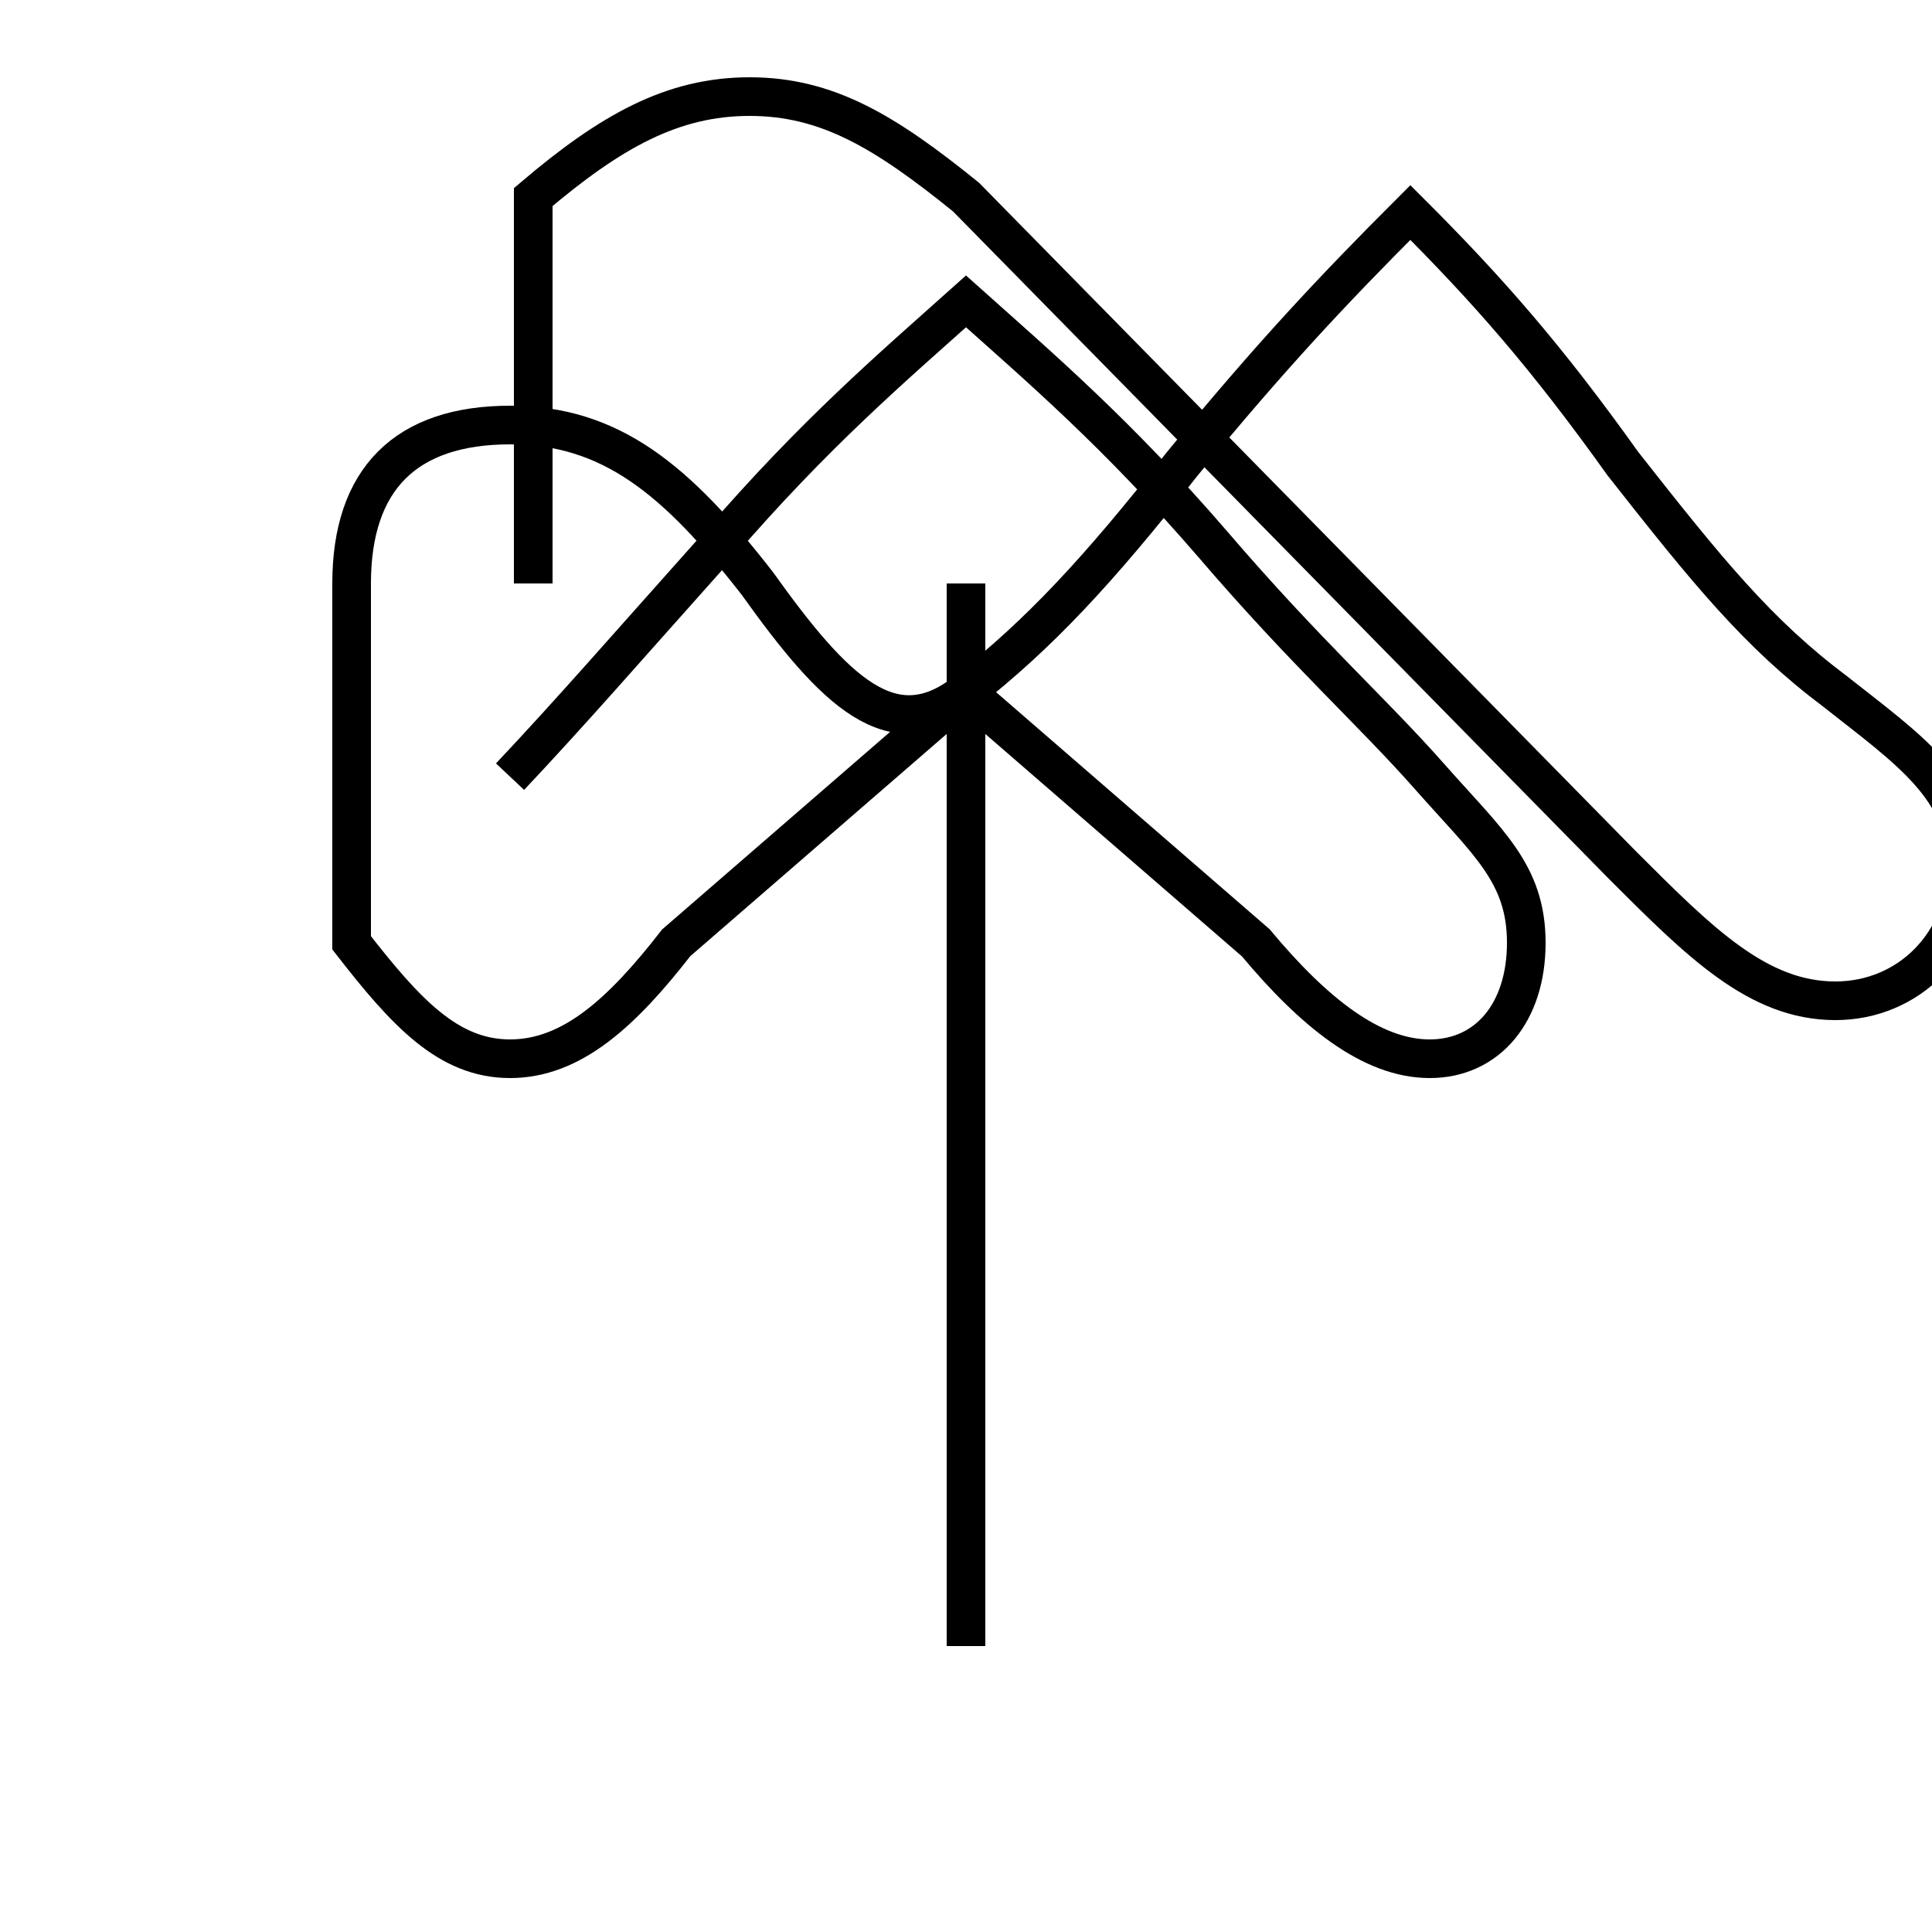 <?xml version='1.0' encoding='utf8'?>
<svg viewBox="0.0 -6.0 50.0 50.0" version="1.1" xmlns="http://www.w3.org/2000/svg">
<rect x="0.0" y="-6.0" width="50.0" height="50.0" fill="#808080" stroke="none"/>
<rect x="-1000" y="-1000" width="2000" height="2000" stroke="white" fill="white"/>
<g style="fill:white;stroke:#000000;  stroke-width:1">
<path d="M 25.0 -1.4 L 25.0 -28.9 M 13.2 -23.9 C 14.8 -25.6 16.1 -27.1 18.6 -29.9 C 21.1 -32.8 23.1 -34.5 25.0 -36.2 C 26.9 -34.5 28.9 -32.8 31.4 -29.9 C 33.8 -27.1 35.5 -25.6 37.0 -23.9 C 38.5 -22.2 39.5 -21.4 39.5 -19.6 C 39.5 -17.8 38.5 -16.6 37.0 -16.6 C 35.5 -16.6  34.0 -17.8 32.5 -19.6 L 25.0 -26.1 L 17.5 -19.6 C 16.1 -17.8 14.8 -16.6 13.2 -16.6 C 11.6 -16.6 10.5 -17.8 9.1 -19.6 L 9.1 -28.9 C 9.1 -31.6 10.5 -33.0 13.2 -33.0 C 15.8 -33.0  17.5 -31.6 19.6 -28.9 C 21.6 -26.1  23.1 -24.6 25.0 -26.1 C 26.9 -27.6 28.4 -29.2 30.6 -32.0 C 32.9 -34.8 34.5 -36.5 36.5 -38.5 C 38.5 -36.5 40.0 -34.8 42.0 -32.0 C 44.2 -29.2 45.5 -27.6 47.5 -26.1 C 49.4 -24.6 50.9 -23.6 50.9 -21.6 C 50.9 -19.6  49.4 -18.1 47.5 -18.1 C 45.5 -18.1  44.0 -19.6 42.0 -21.6 L 25.0 -38.9 C 22.9 -40.6 21.4 -41.5 19.4 -41.5 C 17.4 -41.5  15.8 -40.6 13.8 -38.9 L 13.8 -28.9" transform="translate(0.0 38.0)" />
</g>
</svg>